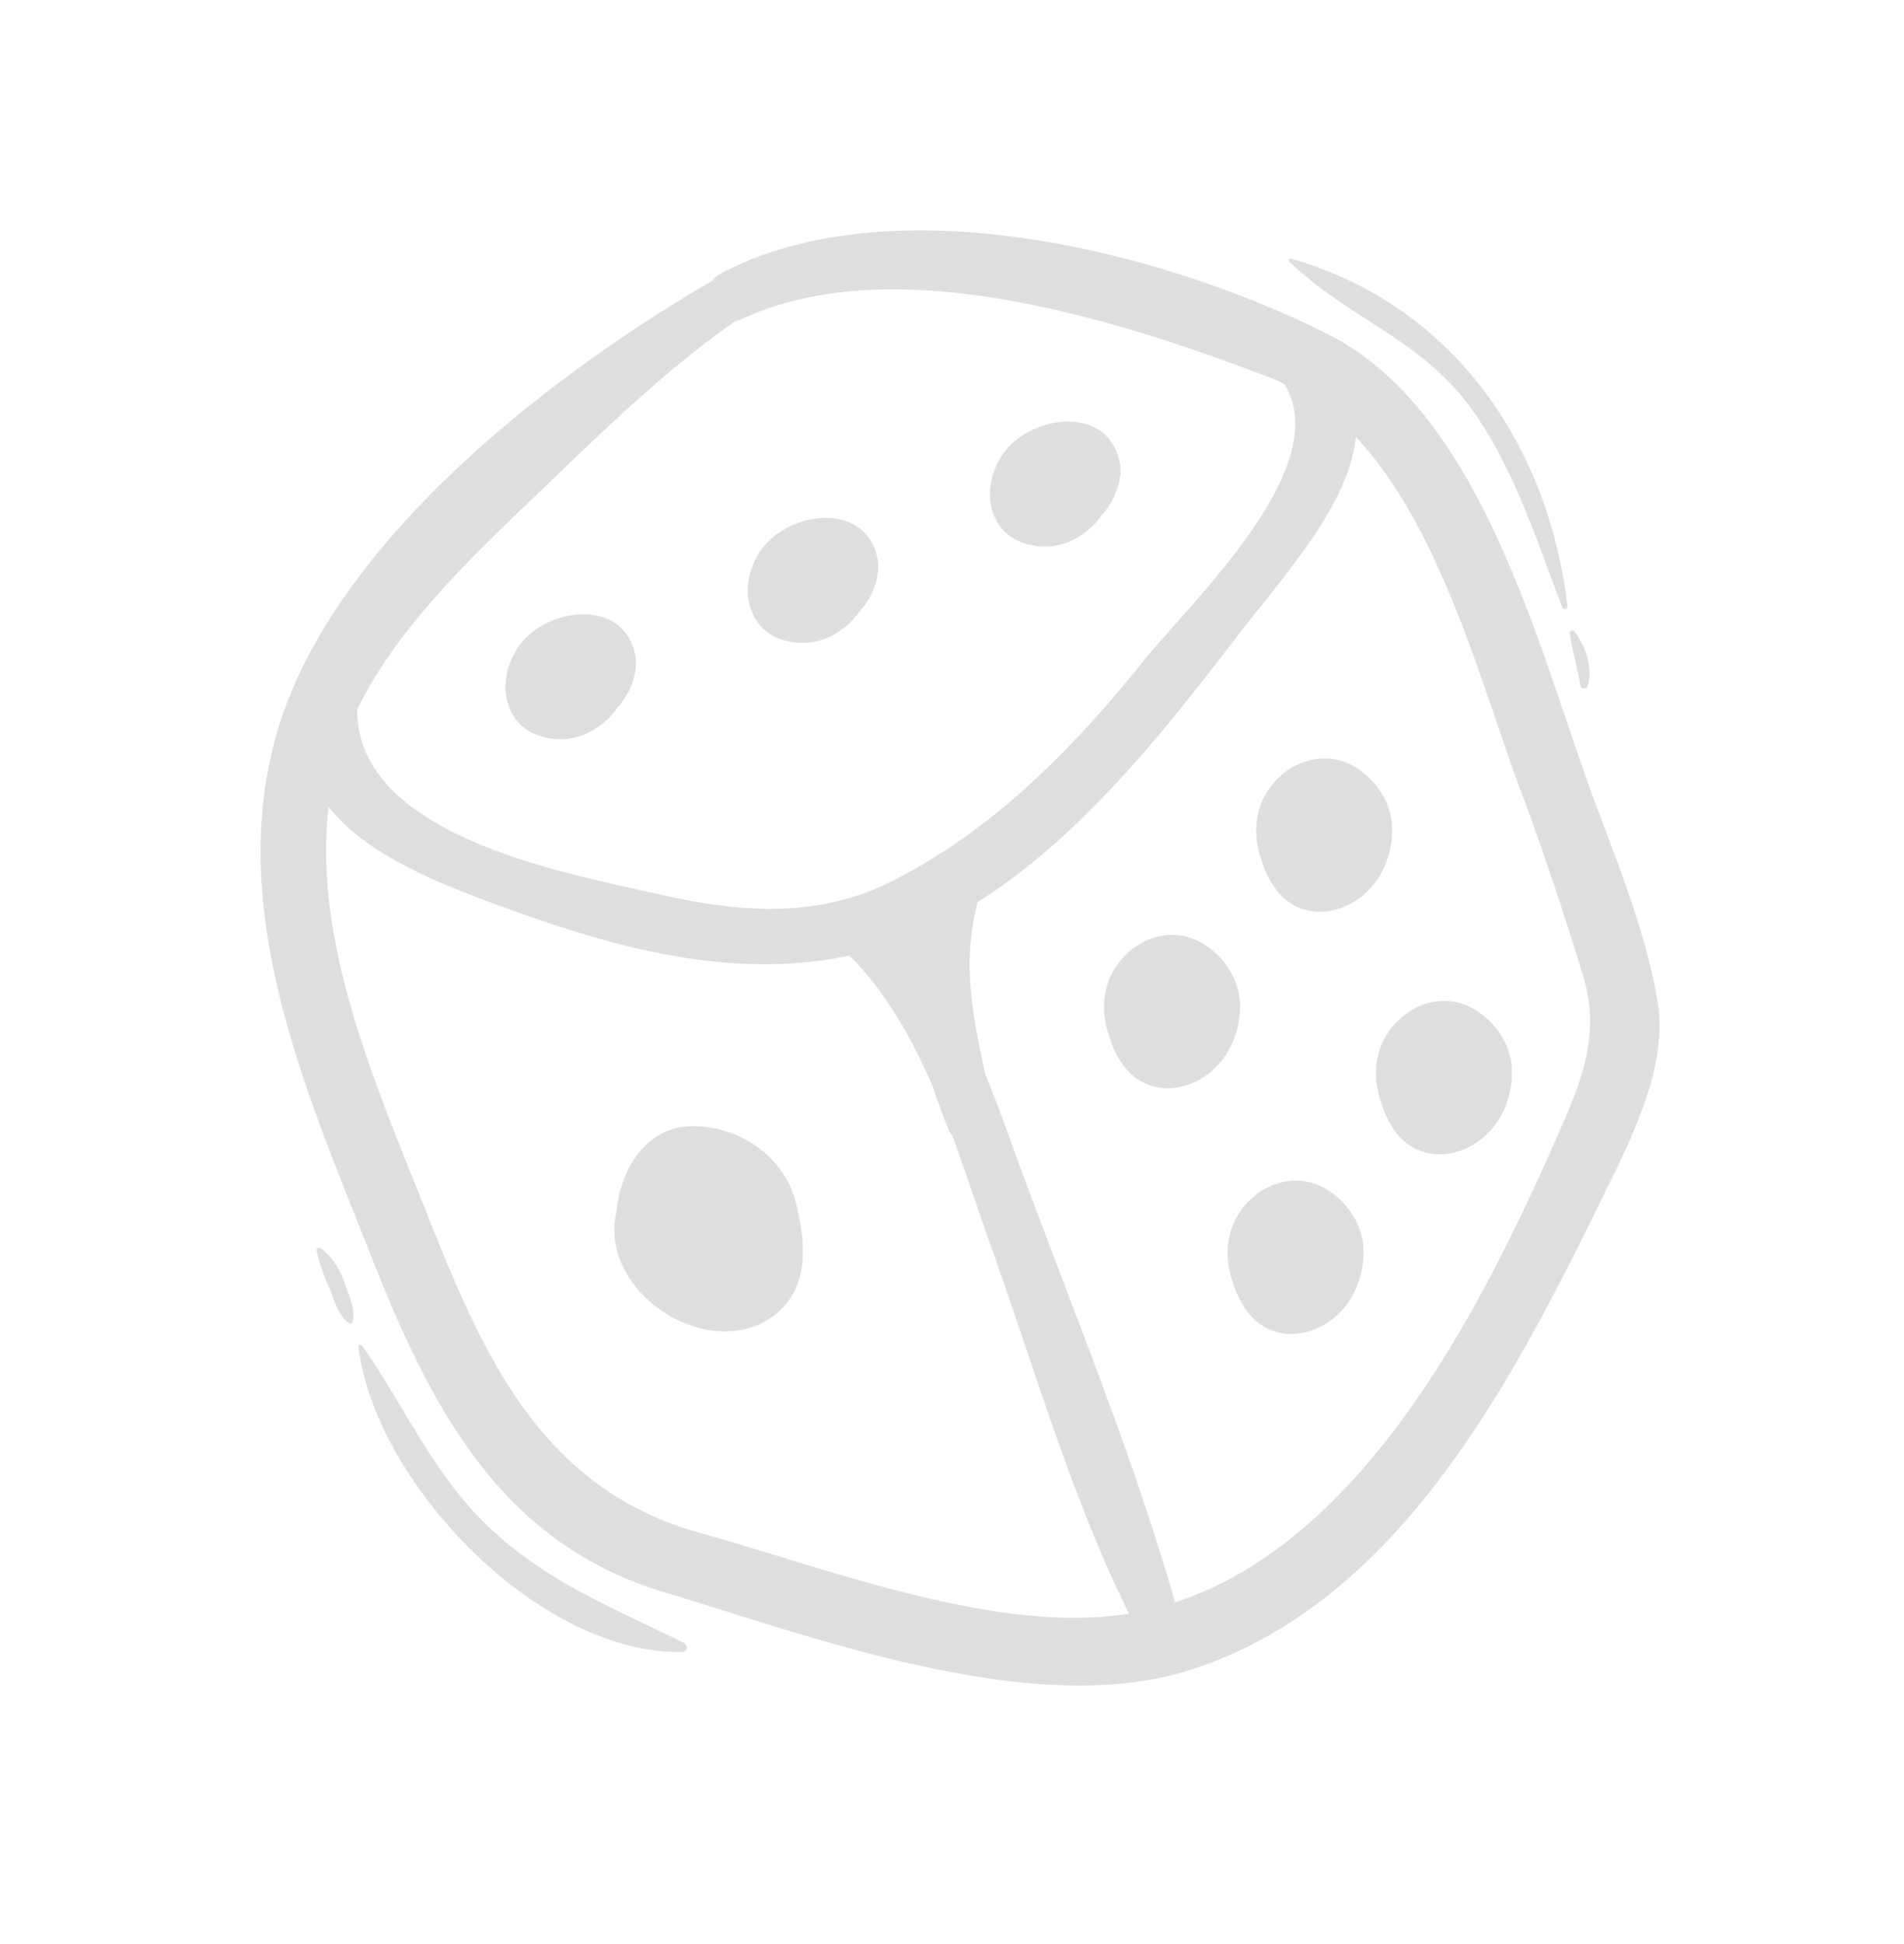 <svg width="48" height="49" fill="none" xmlns="http://www.w3.org/2000/svg"><g clip-path="url(#clip0_2255_45599)" fill="#DEDEDE"><path d="M18.172 6.892a.676.676 0 00-.225.191c-4.15 2.41-9.652 6.678-10.992 11.478-1.247 4.463.785 9.008 2.42 13.146 1.498 3.791 3.254 7.187 7.356 8.42 3.763 1.13 9.287 3.213 13.227 1.978 5.279-1.655 8.157-7.267 10.442-11.928.693-1.414 1.663-3.277 1.39-4.915-.31-1.865-1.1-3.71-1.738-5.477-1.314-3.634-2.768-9.438-6.56-11.353-4.153-2.096-10.968-3.83-15.32-1.54zm.37 1.202c.032-.01.063-.01.098-.025 3.914-1.86 9.671.031 13.456 1.479.097.037.186.088.28.131 1.309 2.09-2.378 5.52-3.55 6.983-1.756 2.19-3.78 4.249-6.305 5.532-1.897.963-3.849.81-5.848.36-2.484-.56-7.667-1.487-7.67-4.668 1.043-2.141 3.018-3.97 4.647-5.533 1.555-1.493 3.118-3.024 4.891-4.26zM10.718 30.48c-1.24-3.124-2.833-6.72-2.433-10.143.863 1.1 2.428 1.793 4.01 2.382 2.94 1.097 6.04 2.023 9.115 1.366.904.889 1.569 2.06 2.109 3.31.124.38.26.744.394 1.083a.52.52 0 00.093.142c.363.981.678 1.964.996 2.852 1.098 3.063 2.011 6.278 3.46 9.199-3.331.545-7.656-1.161-10.783-2.024-4.067-1.122-5.505-4.5-6.96-8.167zm27.565-10.696a76.534 76.534 0 011.643 4.872c.459 1.555-.154 2.827-.79 4.26-1.879 4.232-4.822 9.94-9.512 11.473-1.038-3.639-2.517-7.22-3.831-10.771-.285-.77-.59-1.66-.958-2.549-.309-1.453-.592-2.773-.19-4.331 2.622-1.65 4.75-4.362 6.531-6.684 1.172-1.526 2.84-3.32 3.004-5.043 2.135 2.277 3.16 6.225 4.102 8.771l.001.002z"/><path d="M30.442 27.08c.569-.42.855-1.143.814-1.837-.045-.794-.748-1.586-1.543-1.671-.812-.088-1.576.502-1.803 1.27-.115.389-.098.838.041 1.237.11.399.326.777.57.999.557.503 1.346.428 1.92.003zm3.835-4.447c.57-.421.855-1.143.815-1.837-.045-.795-.747-1.587-1.543-1.672-.812-.087-1.575.503-1.803 1.27a2.06 2.06 0 00.043 1.243c.11.397.325.772.57.993.556.503 1.345.428 1.918.003zm-1.449 7.133c-.81-.086-1.575.503-1.802 1.27-.116.39-.1.841.041 1.241.11.397.325.774.571.995.557.503 1.345.428 1.92.003.568-.422.854-1.144.813-1.837-.045-.795-.747-1.586-1.543-1.672zm3.74-4.528c-.81-.087-1.575.503-1.802 1.27-.116.39-.098.84.041 1.24.11.398.325.775.571.996.557.503 1.344.428 1.919.003.569-.422.855-1.144.815-1.837-.046-.795-.747-1.587-1.543-1.672zm-19.144 3.148c-1.16.022-1.785 1.113-1.881 2.151-.315 1.302.756 2.589 2.1 2.94.747.194 1.562.046 2.102-.53.682-.73.534-1.805.303-2.681-.307-1.161-1.467-1.902-2.624-1.88zm.828 2.898l-.012-.005v-.002c.014.004.016.004.013.008h-.002zM14.15 18.632c.549 0 1.111-.34 1.419-.807.007-.008.015-.013.023-.02.295-.322.513-.88.42-1.315-.302-1.391-2.104-1.191-2.852-.306-.306.362-.485.924-.393 1.394.138.708.69 1.055 1.382 1.054zm6.107-2.429c.55 0 1.111-.34 1.42-.807.007-.008.015-.013.022-.02.296-.322.514-.88.42-1.314-.301-1.392-2.104-1.192-2.851-.307-.306.362-.485.924-.393 1.394.137.708.69 1.055 1.383 1.054h-.001zm6.105-2.427c.55 0 1.112-.34 1.42-.807.007-.008.015-.013.023-.021.296-.322.513-.88.42-1.314-.302-1.392-2.105-1.191-2.852-.307-.306.363-.485.924-.393 1.394.137.709.69 1.055 1.383 1.054zm6.178-7.258c-.047-.013-.06.051-.033.077 1.43 1.395 3.276 1.942 4.526 3.625 1.109 1.49 1.692 3.37 2.352 5.086.028.074.143.045.133-.034-.5-4.104-2.91-7.595-6.978-8.754zm7.035 9.442c.056.441.193.87.265 1.311.019.113.162.106.19.004.129-.465-.061-.985-.337-1.361-.038-.053-.125-.018-.117.046zM12.421 38.582c-1.46-1.34-2.184-3.08-3.29-4.665-.03-.043-.1-.013-.094.037.422 3.442 4.57 7.767 8.174 7.682.126-.003.13-.177.033-.225-1.74-.865-3.355-1.482-4.823-2.829zM8.893 33.31c.07-.334-.105-.687-.215-.997-.119-.333-.305-.637-.59-.85-.04-.03-.118 0-.105.059.072.324.183.638.317.942.133.302.214.684.495.885.039.028.089.007.099-.039z"/></g><defs><clipPath id="clip0_2255_45599"><path fill="#fff" transform="rotate(-21.684 36.301 4.79)" d="M0 0h35.825v37.149H0z"/></clipPath></defs></svg>